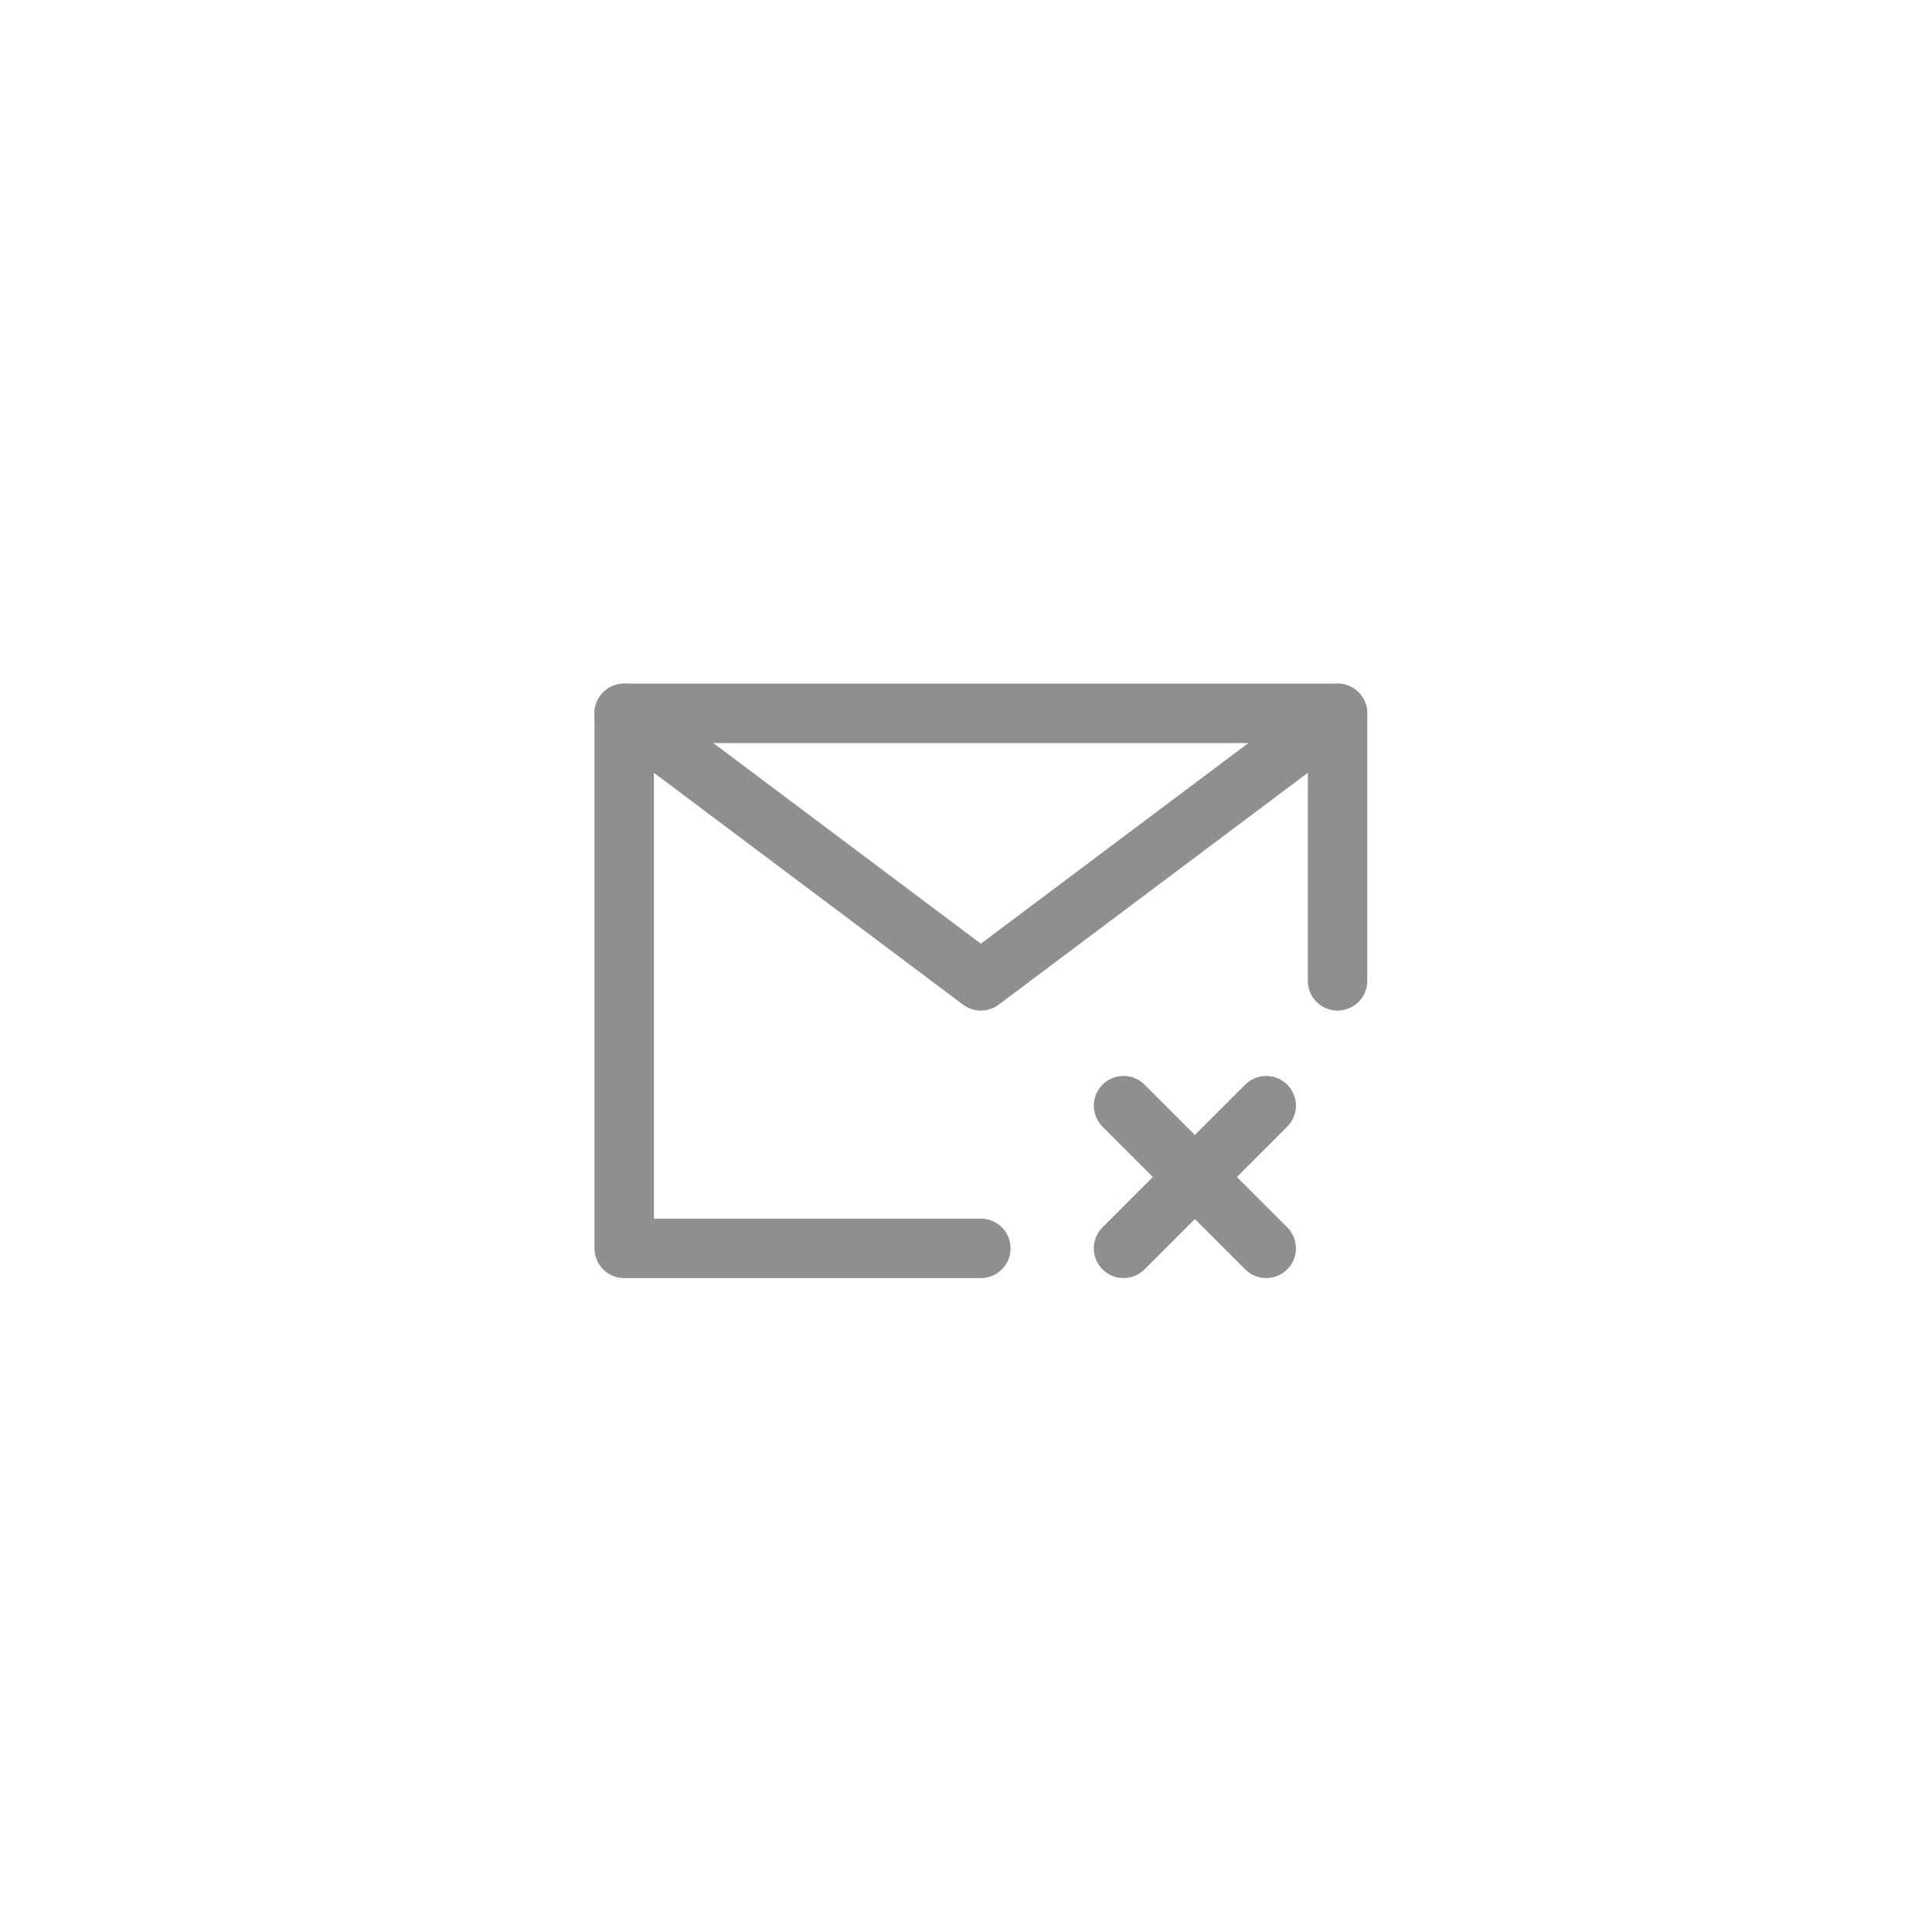 <svg width="65" height="65" viewBox="0 0 65 65" fill="none" xmlns="http://www.w3.org/2000/svg">
<g filter="url(#filter0_d_265_3914)">
<circle cx="32.5" cy="32.5" r="22.5" fill="white"/>
</g>
<path d="M45 33V24H33H21V33V42H33" stroke="#8F8F8F" stroke-width="2" stroke-linecap="round" stroke-linejoin="round"/>
<path d="M42.6 37.199L37.8 41.999" stroke="#8F8F8F" stroke-width="2" stroke-linecap="round" stroke-linejoin="round"/>
<path d="M37.8 37.199L42.6 41.999" stroke="#8F8F8F" stroke-width="2" stroke-linecap="round" stroke-linejoin="round"/>
<path d="M21 24L33 33L45 24" stroke="#8F8F8F" stroke-width="2" stroke-linecap="round" stroke-linejoin="round"/>
<defs>
<filter id="filter0_d_265_3914" x="0" y="0" width="65" height="65" filterUnits="userSpaceOnUse" color-interpolation-filters="sRGB">
<feFlood flood-opacity="0" result="BackgroundImageFix"/>
<feColorMatrix in="SourceAlpha" type="matrix" values="0 0 0 0 0 0 0 0 0 0 0 0 0 0 0 0 0 0 127 0" result="hardAlpha"/>
<feOffset/>
<feGaussianBlur stdDeviation="5"/>
<feComposite in2="hardAlpha" operator="out"/>
<feColorMatrix type="matrix" values="0 0 0 0 0 0 0 0 0 0 0 0 0 0 0 0 0 0 0.15 0"/>
<feBlend mode="normal" in2="BackgroundImageFix" result="effect1_dropShadow_265_3914"/>
<feBlend mode="normal" in="SourceGraphic" in2="effect1_dropShadow_265_3914" result="shape"/>
</filter>
</defs>
</svg>
